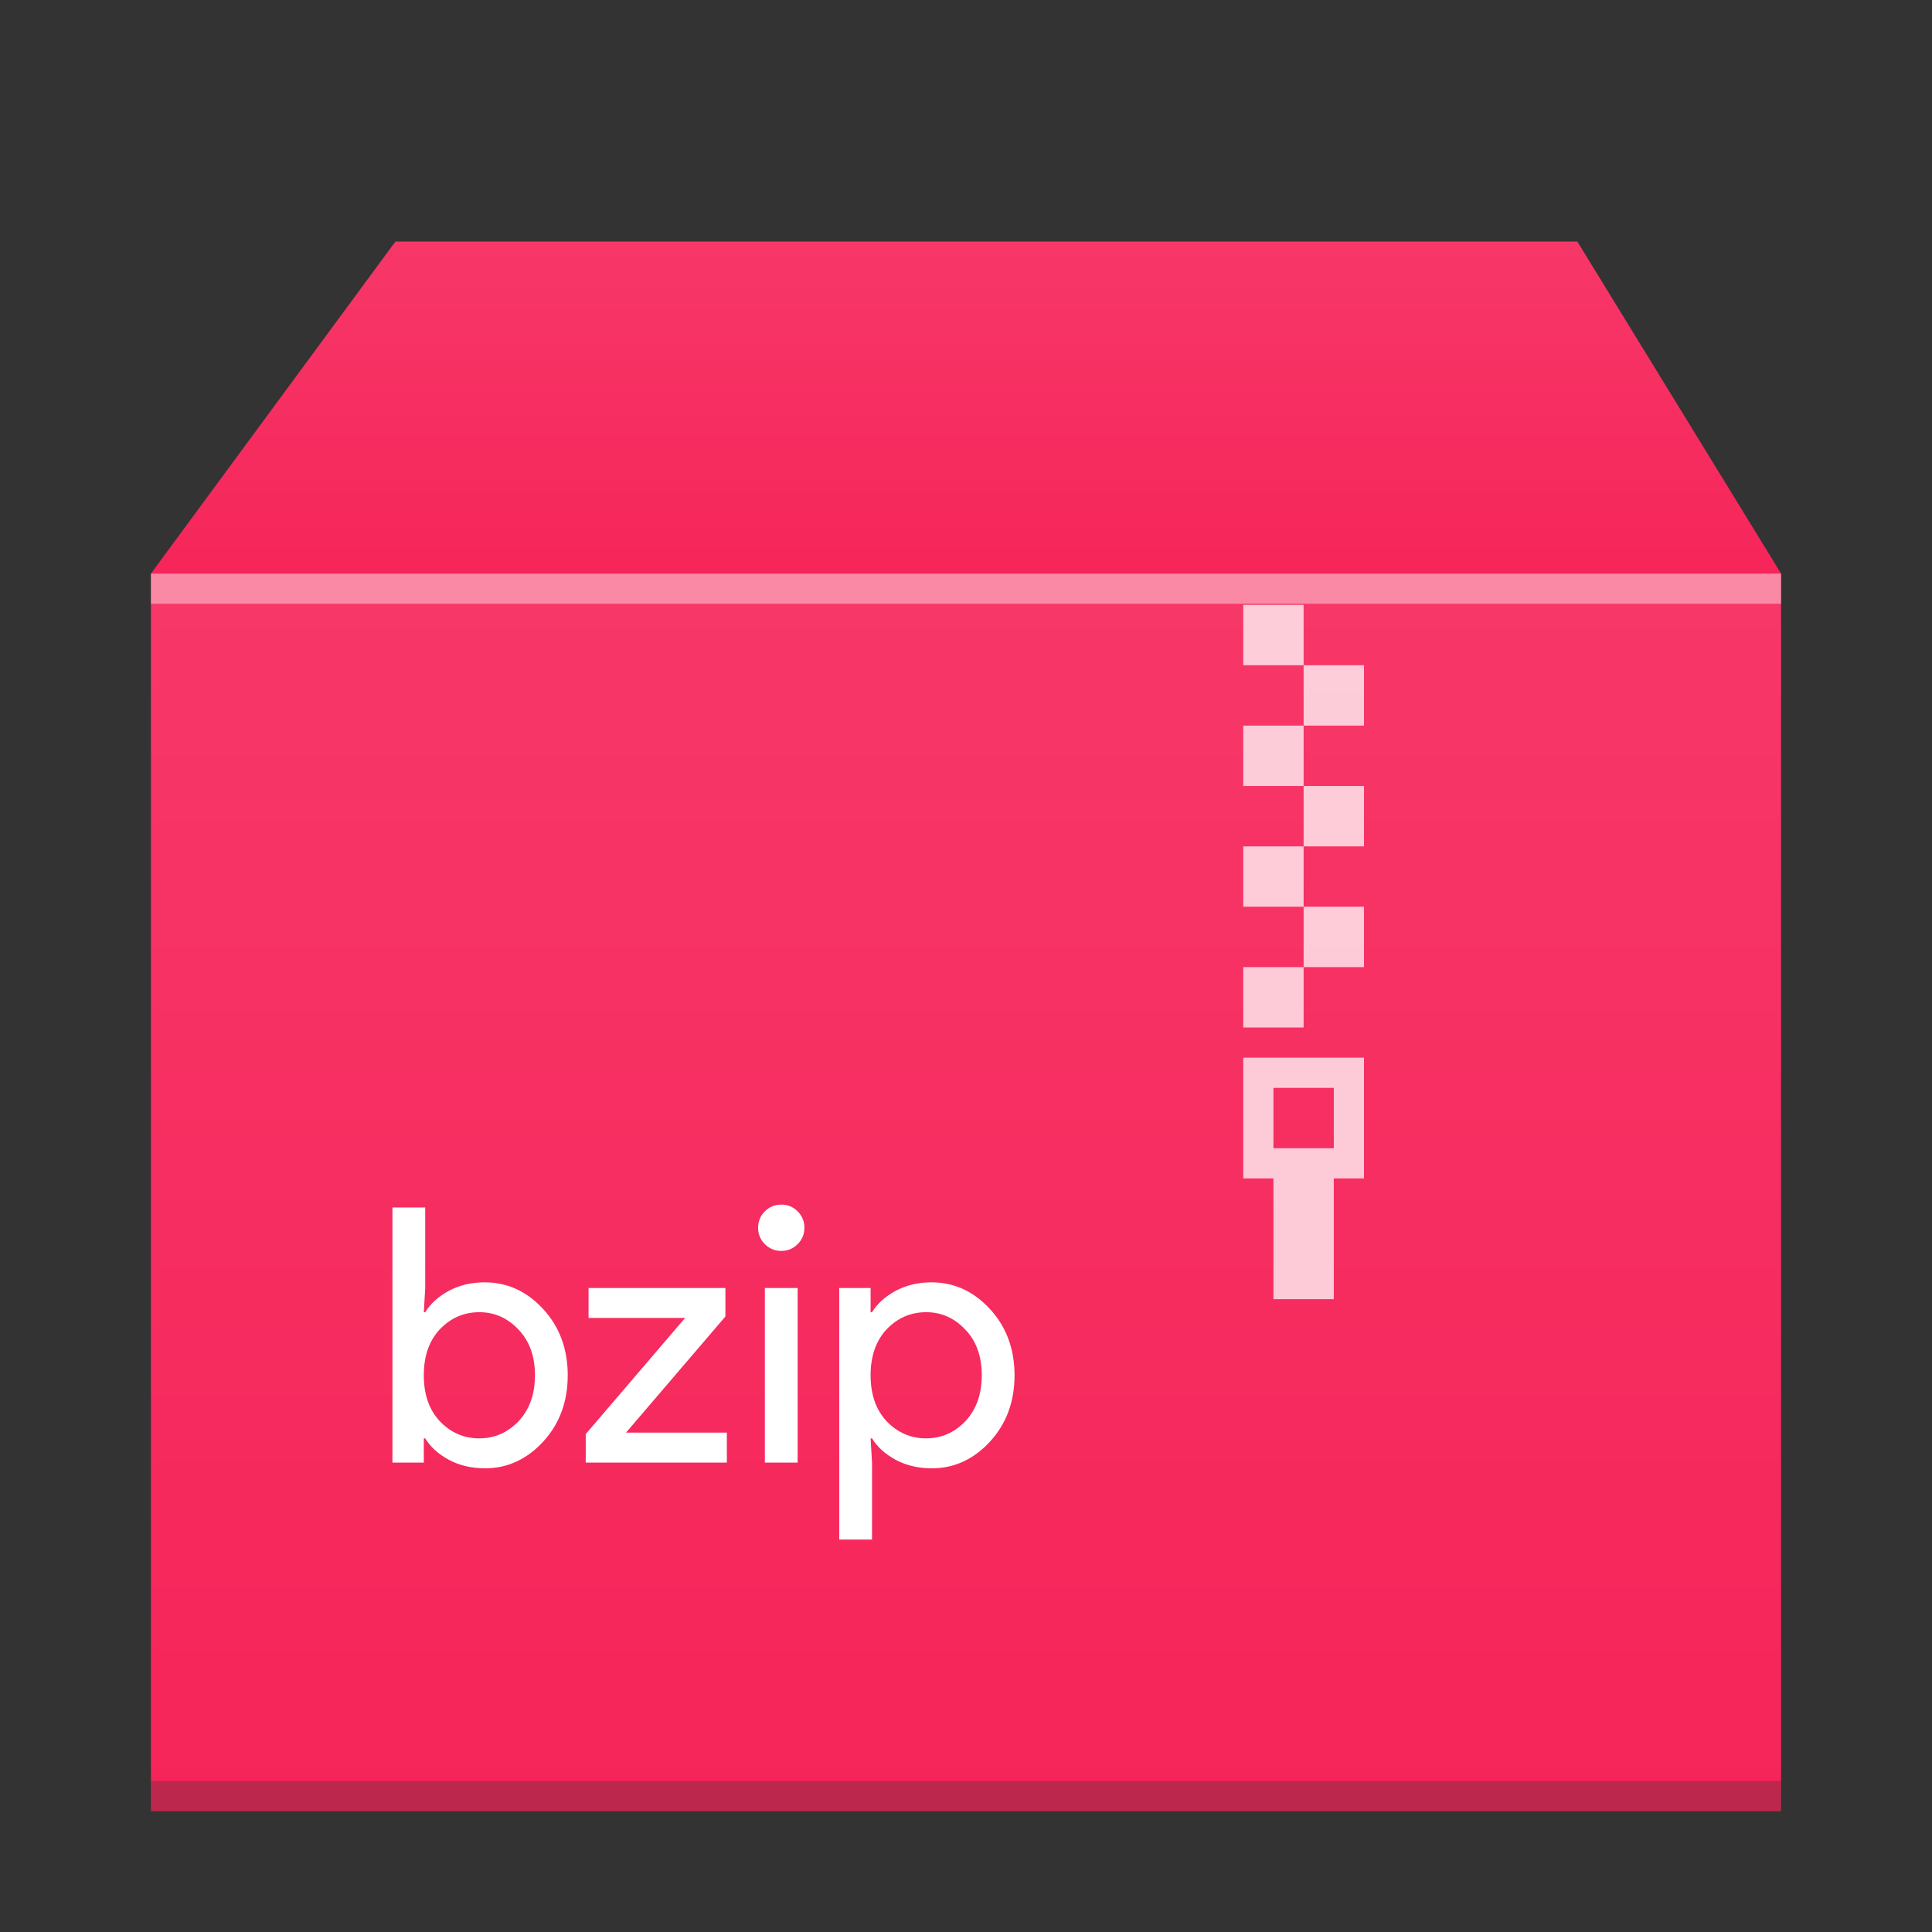 <?xml version="1.0" encoding="UTF-8" standalone="no"?>
<svg
   xmlns:dc="http://purl.org/dc/elements/1.1/"
   xmlns:cc="http://creativecommons.org/ns#"
   xmlns:rdf="http://www.w3.org/1999/02/22-rdf-syntax-ns#"
   xmlns:svg="http://www.w3.org/2000/svg"
   xmlns="http://www.w3.org/2000/svg"
   xmlns:xlink="http://www.w3.org/1999/xlink"
   xmlns:sodipodi="http://sodipodi.sourceforge.net/DTD/sodipodi-0.dtd"
   xmlns:inkscape="http://www.inkscape.org/namespaces/inkscape"
   width="64"
   viewBox="0 0 64 64"
   height="64"
   id="svg2"
   version="1.1"
   inkscape:version="0.91 r13725"
   sodipodi:docname="application-x-db.svg">
  <rect x="0" y="0" width="64" height="64" fill="#333333" stroke="none"/>
  <sodipodi:namedview
     pagecolor="#ffffff"
     bordercolor="#666666"
     borderopacity="1"
     objecttolerance="10"
     gridtolerance="10"
     guidetolerance="10"
     inkscape:pageopacity="0"
     inkscape:pageshadow="2"
     inkscape:window-width="1366"
     inkscape:window-height="700"
     id="namedview31"
     showgrid="false"
     inkscape:zoom="5.2149125"
     inkscape:cx="22.860224"
     inkscape:cy="22.239833"
     inkscape:window-x="0"
     inkscape:window-y="0"
     inkscape:window-maximized="1"
     inkscape:current-layer="svg2" />
  <defs
     id="defs4">
    <linearGradient
       id="a"
       y1="512.8"
       y2="503.8"
       x2="0"
       gradientUnits="userSpaceOnUse"
       gradientTransform="matrix(1.35 0 0 1.3-519.57-646.94)">
      <stop
         stop-color="#f62459"
         id="stop7" />
      <stop
         offset="1"
         stop-color="#f73768"
         id="stop9" />
    </linearGradient>
    <linearGradient
       id="b"
       xlink:href="#a"
       y1="543.8"
       y2="512.8"
       x2="0"
       gradientUnits="userSpaceOnUse"
       gradientTransform="matrix(1.35 0 0 1.3-519.57-646.94)" />
    <linearGradient
       id="c"
       y1="8"
       y2="25.527"
       x2="0"
       gradientUnits="userSpaceOnUse">
      <stop
         stop-color="#ffd6af"
         id="stop13" />
      <stop
         offset="1"
         stop-color="#fffcf9"
         id="stop15" />
    </linearGradient>
  </defs>
  <rect
     width="54"
     x="5"
     y="19"
     stroke-opacity=".55"
     fill="url(#b)"
     height="41"
     stroke-width="2.8"
     id="rect17" />
  <path
     fill="url(#a)"
     fill-rule="evenodd"
     d="m5 19l8.1-11h39.15l6.75 11z"
     id="path19" />
  <g
     transform="scale(1-1)"
     id="g25">
    <rect
       width="54"
       x="5"
       y="-60"
       fill="#2e3132"
       height="1"
       fill-opacity=".294"
       id="rect27" />
    <rect
       width="54"
       x="5"
       y="-20"
       fill="#ffffff"
       height="1"
       fill-opacity=".412"
       id="rect29" />
  </g>
  <path
     inkscape:connector-curvature="0"
     style="opacity:0.75;fill:#ffffff;fill-opacity:1"
     d="m 41.184,20.037 0,2 2,0 0,-2 -2,0 z m 2,2 0,2 2,0 0,-2 -2,0 z m 0,2 -2,0 0,2 2,0 0,-2 z m 0,2 0,2 2,0 0,-2 -2,0 z m 0,2 -2,0 0,2 2,0 0,-2 z m 0,2 0,2 2,0 0,-2 -2,0 z m 0,2 -2,0 0,2 2,0 0,-2 z m -2,3 0,4 1,0 0,4 2,0 0,-4 1,0 0,-4 -4,0 z m 1,1 2,0 0,2 -2,0 0,-2 z"
     id="rect4173-3-3" />
  <path
     inkscape:connector-curvature="0"
     d="m 16.057,48.639 q -0.661,0 -1.192,-0.283 -0.519,-0.283 -0.779,-0.708 l -0.047,0 0,0.803 -1.039,0 0,-8.452 1.086,0 0,2.668 -0.047,0.803 0.047,0 q 0.26,-0.425 0.779,-0.708 0.531,-0.283 1.192,-0.283 1.121,0 1.936,0.885 0.814,0.885 0.814,2.196 0,1.31 -0.814,2.196 -0.814,0.885 -1.936,0.885 z m -0.177,-0.992 q 0.755,0 1.298,-0.567 0.543,-0.578 0.543,-1.523 0,-0.944 -0.543,-1.511 -0.543,-0.578 -1.298,-0.578 -0.767,0 -1.31,0.567 -0.531,0.567 -0.531,1.523 0,0.956 0.531,1.523 0.543,0.567 1.31,0.567 z"
     id="path19-36"
     style="fill:#ffffff" />
  <path
     inkscape:connector-curvature="0"
     d="m 19.403,48.45 0,-0.944 3.293,-3.848 -3.199,0 0,-0.992 4.533,0 0,0.944 -3.293,3.848 3.341,0 0,0.992 z"
     id="path21-7"
     style="fill:#ffffff" />
  <path
     inkscape:connector-curvature="0"
     d="m 26.423,41.214 q -0.224,0.224 -0.543,0.224 -0.319,0 -0.543,-0.224 -0.224,-0.224 -0.224,-0.543 0,-0.319 0.224,-0.543 0.224,-0.224 0.543,-0.224 0.319,0 0.543,0.224 0.224,0.224 0.224,0.543 0,0.319 -0.224,0.543 z m 0,7.236 -1.086,0 0,-5.784 1.086,0 z"
     id="path23-5"
     style="fill:#ffffff" />
  <path
     inkscape:connector-curvature="0"
     d="m 30.858,48.639 q -0.661,0 -1.192,-0.283 -0.519,-0.283 -0.779,-0.708 l -0.047,0 0.047,0.803 0,2.55 -1.086,0 0,-8.334 1.039,0 0,0.803 0.047,0 q 0.26,-0.425 0.779,-0.708 0.531,-0.283 1.192,-0.283 1.121,0 1.936,0.885 0.814,0.885 0.814,2.196 0,1.31 -0.814,2.196 -0.814,0.885 -1.936,0.885 z m -0.177,-0.992 q 0.755,0 1.298,-0.567 0.543,-0.578 0.543,-1.523 0,-0.944 -0.543,-1.511 -0.543,-0.578 -1.298,-0.578 -0.767,0 -1.31,0.567 -0.531,0.567 -0.531,1.523 0,0.956 0.531,1.523 0.543,0.567 1.31,0.567 z"
     id="path25"
     style="fill:#ffffff" />
</svg>
